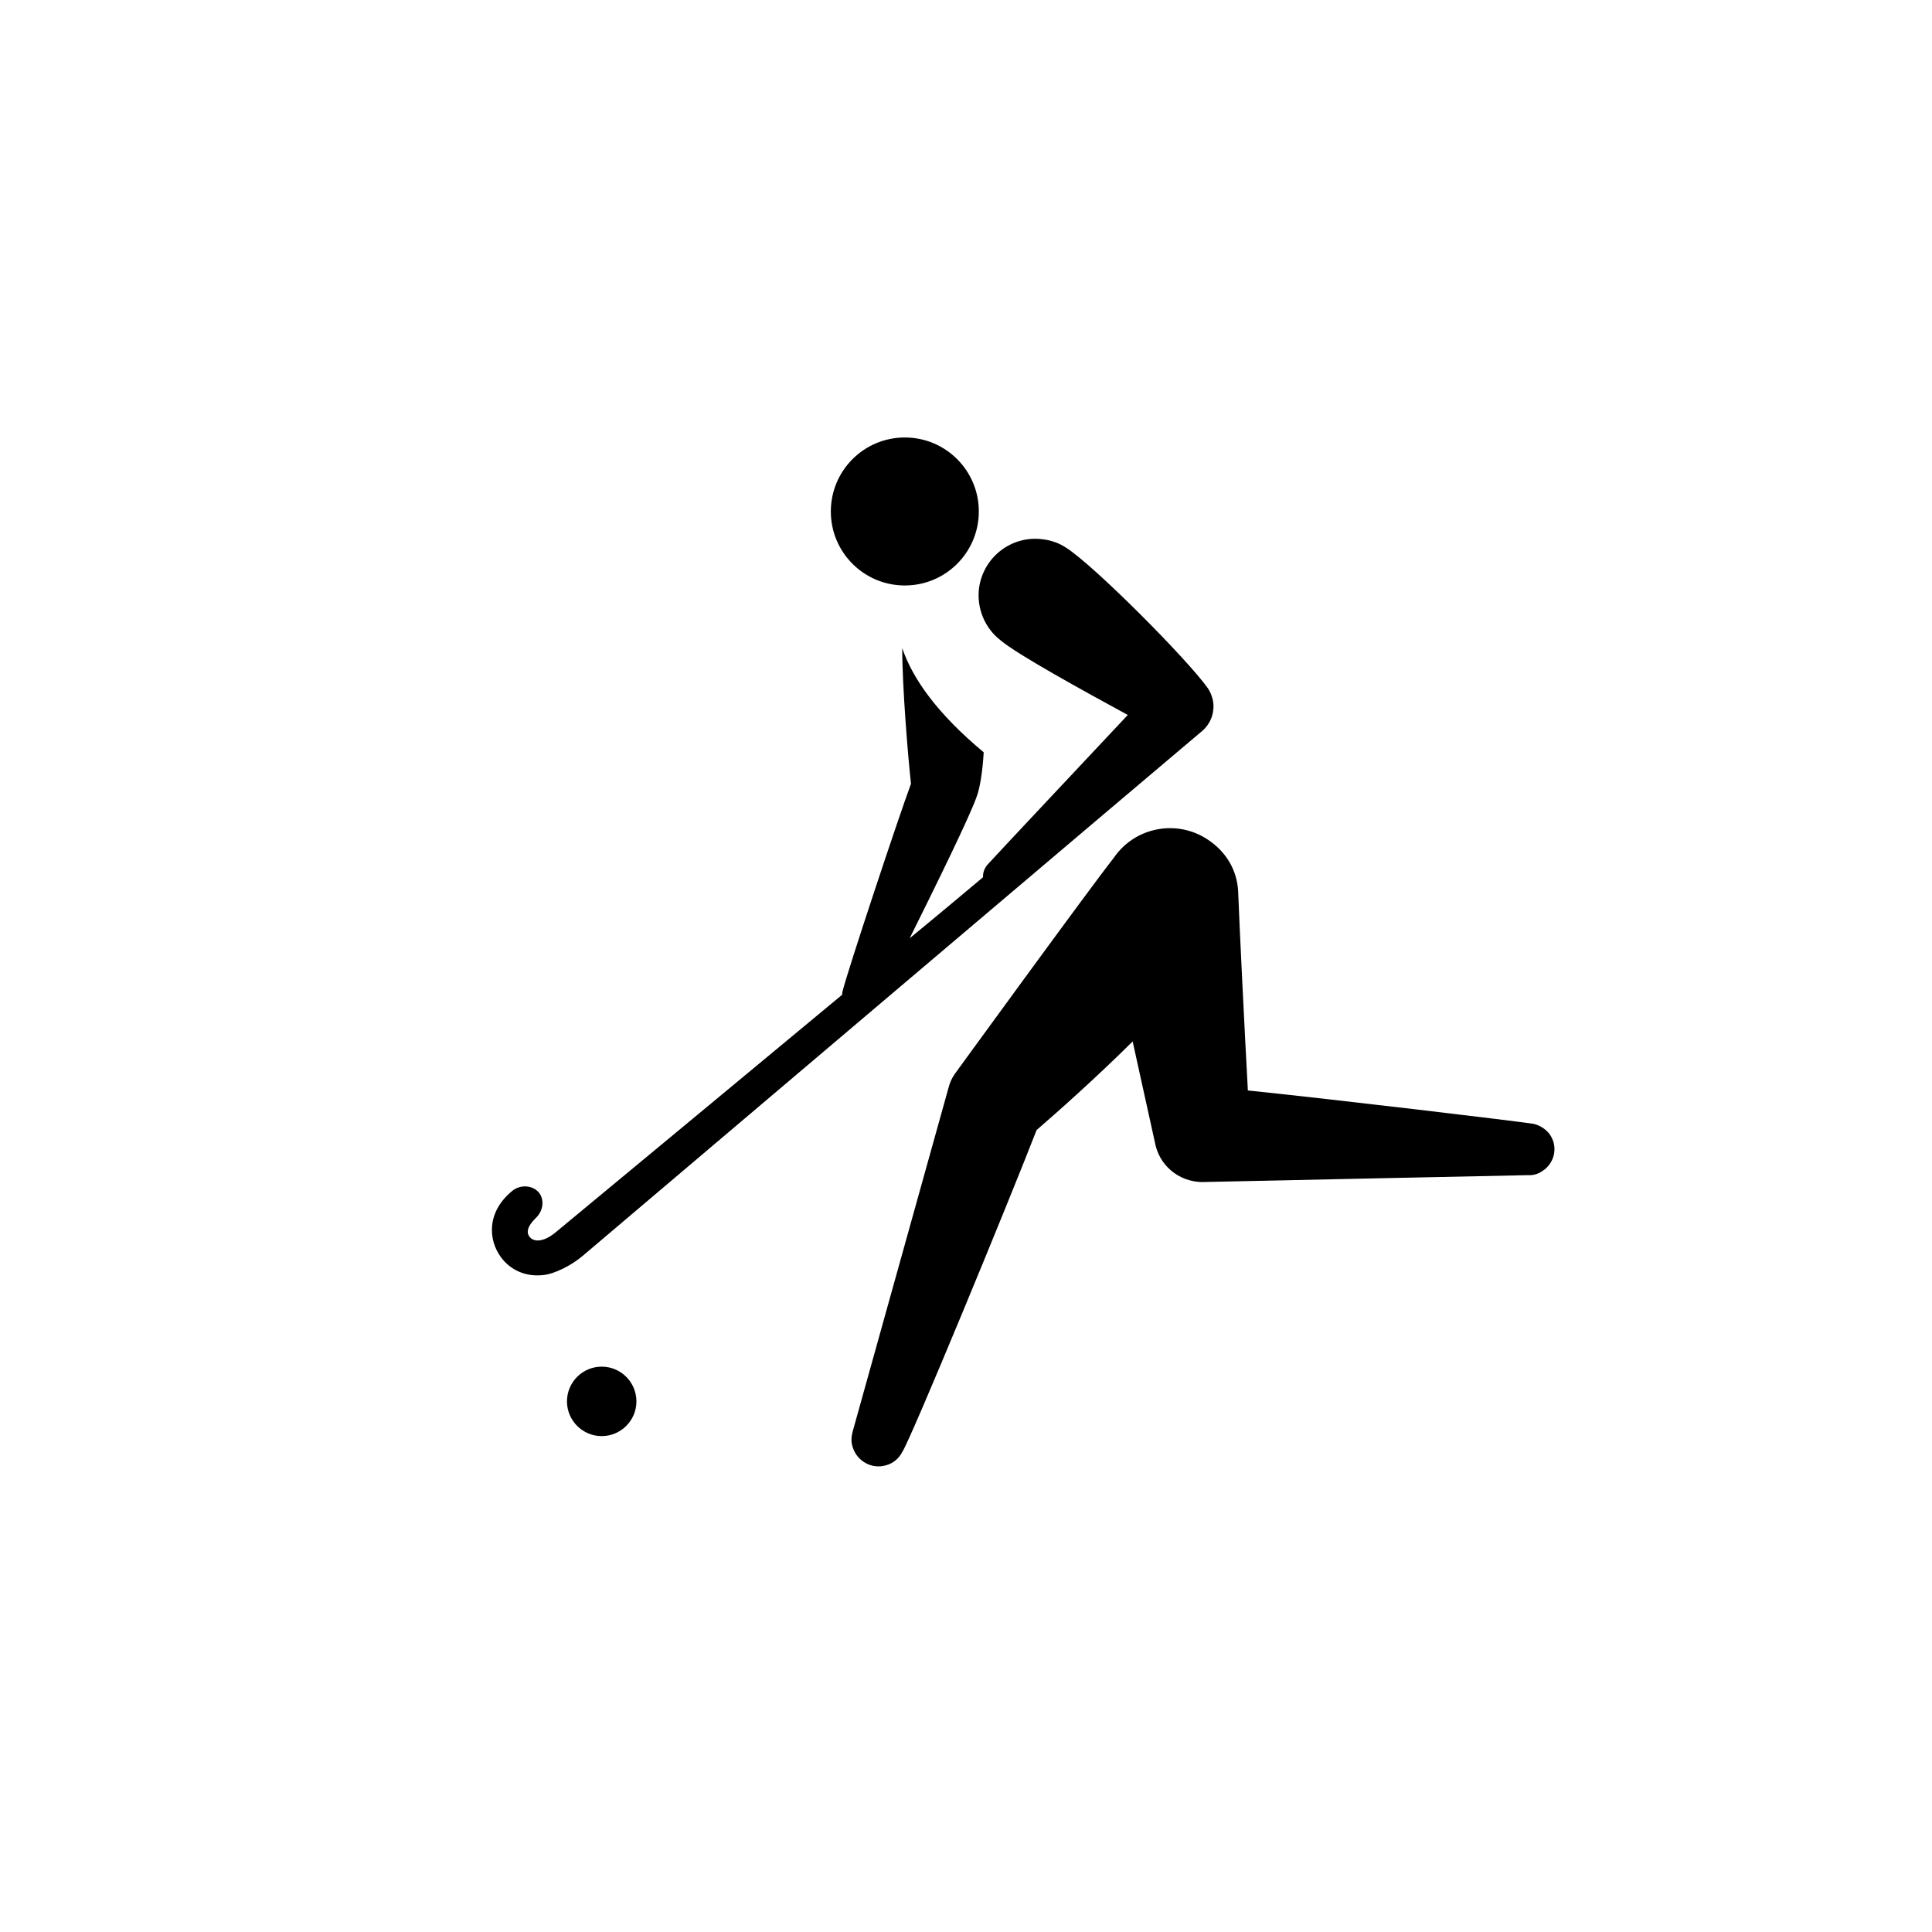 <?xml version="1.0" encoding="utf-8"?>
<!-- Generator: Adobe Illustrator 23.0.3, SVG Export Plug-In . SVG Version: 6.00 Build 0)  -->
<svg version="1.1" id="Calque_1" xmlns="http://www.w3.org/2000/svg" xmlns:xlink="http://www.w3.org/1999/xlink" x="0px" y="0px"
	 viewBox="0 0 595.3 595.3" style="enable-background:new 0 0 595.3 595.3;" xml:space="preserve">
<path d="M185.4,421.1c5.9,0,10.7,4.8,10.7,10.7c0,5.9-4.8,10.7-10.7,10.7c-5.9,0-10.7-4.8-10.7-10.7
	C174.7,425.9,179.5,421.1,185.4,421.1 M278.8,180.4c12.6,0,22.8-10.2,22.8-22.8c0-12.6-10.2-22.8-22.8-22.8
	c-12.6,0-22.8,10.2-22.8,22.8C256,170.2,266.2,180.4,278.8,180.4 M381.5,274.5c-0.4-6.5-3.7-12-9.2-15.7c-9.6-6.5-22.6-4-29.1,5.5
	c-7.5,9.5-49,66.6-49,66.6c-1,1.4-1.6,2.9-2,4.5l-29.5,105.8c-0.4,1.5-0.5,3.1,0,4.6c1.3,4.4,5.9,7,10.3,5.7c2.2-0.6,4-2.1,5-4.1
	c2.5-3.5,33.4-78.5,41.4-99.2c5.9-5.1,17.8-15.6,29.6-27.3c3.7,16.8,7.1,32.2,7.1,32.2c1.8,7,8.3,11.5,15.3,11.1
	c10.5-0.2,97.3-2.1,99.3-2.1c1.6,0.1,3.2-0.3,4.6-1.3c3.7-2.4,4.8-7.3,2.4-11c-1.2-1.8-3.1-3-5.1-3.5c-5.7-0.9-61-7.5-88.1-10.3
	C383.5,317.7,381.9,285.3,381.5,274.5 M259.6,305.5c-0.1,0.3-0.1,0.6-0.1,1c0,0-84,69.7-88.4,73.3c-2.2,1.8-4.3,2.6-5.9,2.4
	c-0.9-0.1-1.6-0.5-2.1-1.2c-1.5-2.1,0.9-4.6,2-5.7c2.5-2.4,2.6-5.9,0.9-7.9c-1.9-2.2-5.6-2.5-8.1-0.5c-8.1,6.6-7.4,15.2-3.6,20.4
	c2.3,3.2,5.8,5.2,9.7,5.6c1.1,0.1,2.1,0.1,3.2,0c3.7-0.3,9-3.1,12.3-5.9c7.1-6,183.5-155.6,191.2-162c1.6-1.5,2.8-3.6,3.1-5.9
	c0.4-2.5-0.3-5-1.6-7c-6.2-8.8-35.1-37.9-43.8-43.4c-2-1.3-4.4-2.2-6.9-2.5c-9.6-1.4-18.4,5.3-19.8,14.8c-0.9,6.4,1.8,12.6,6.6,16.3
	c5.2,4.4,25.6,15.6,39.2,23c-13.5,14.4-39,41.5-43.2,46.1c-0.8,0.9-1.4,2.2-1.4,3.5c0,0.1,0,0.3,0,0.4c-5,4.2-13.7,11.5-22.6,18.8
	c8.3-16.7,18.8-38.1,20.7-43.8c0.9-2.4,1.8-7.7,2.1-13.5c-14.4-12-21.9-22.7-25.1-32.1c0,12,1.8,33.7,2.7,41.8
	C277,251.4,261.2,299,259.6,305.5"/>
</svg>
